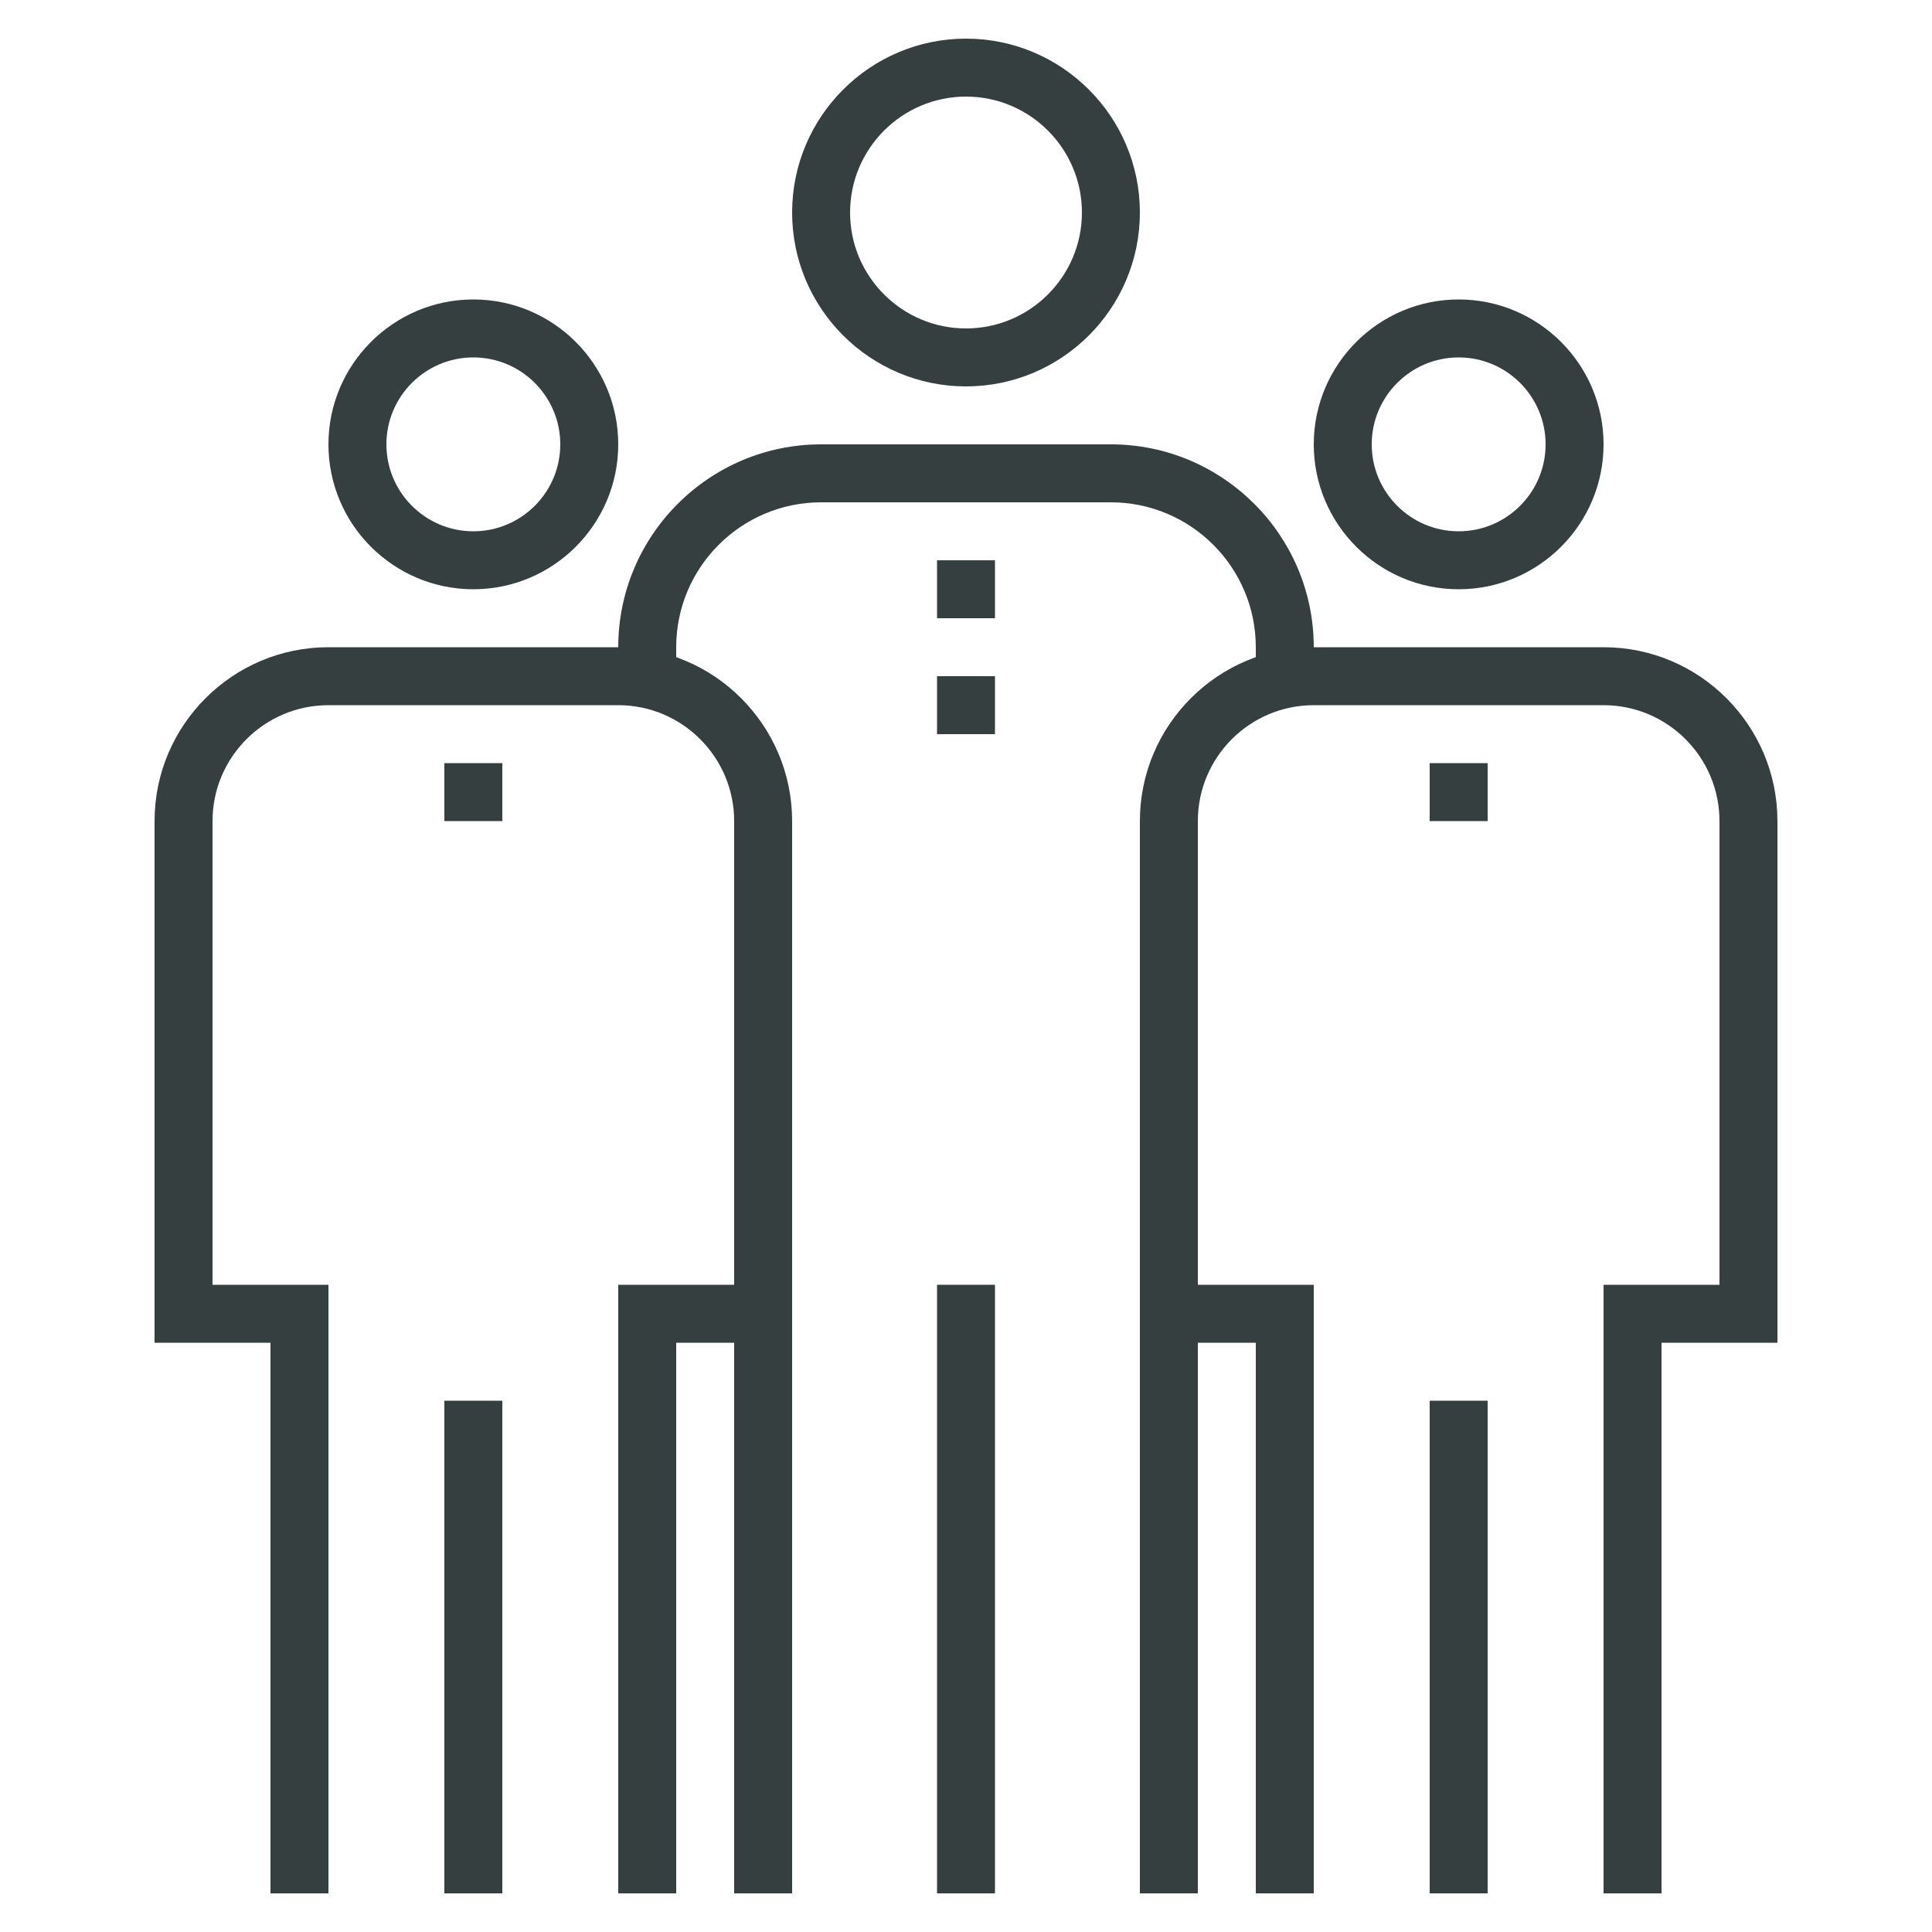 <?xml version="1.0" encoding="utf-8"?>
<!-- Generator: Adobe Illustrator 17.0.0, SVG Export Plug-In . SVG Version: 6.00 Build 0)  -->
<!DOCTYPE svg PUBLIC "-//W3C//DTD SVG 1.1//EN" "http://www.w3.org/Graphics/SVG/1.1/DTD/svg11.dtd">
<svg version="1.1" id="icons" xmlns="http://www.w3.org/2000/svg" xmlns:xlink="http://www.w3.org/1999/xlink" x="0px" y="0px"
	 width="500px" height="500px" viewBox="0 0 500 500" enable-background="new 0 0 500 500" xml:space="preserve">
<g>
	<g>
		<g>
			<g>
				<rect x="242.5" y="332.5" fill="#363F40" width="15" height="157.5"/>
			</g>
			<g>
				<path fill="#363F40" d="M250,100c-24.815,0-45-20.186-45-45s20.185-45,45-45c24.814,0,45,20.185,45,45S274.814,100,250,100z
					 M250,25c-16.542,0-30,13.454-30,30s13.458,30,30,30c16.542,0,30-13.454,30-30S266.542,25,250,25z"/>
			</g>
			<g>
				<path fill="#363F40" d="M340,175h-15v-7.5c0-20.676-16.824-37.5-37.5-37.5h-75c-20.676,0-37.5,16.824-37.5,37.5v7.5h-15v-7.5
					c0-28.945,23.551-52.5,52.5-52.5h75c28.949,0,52.5,23.555,52.5,52.5V175z"/>
			</g>
			<g>
				<rect x="115" y="362.5" fill="#363F40" width="15" height="127.5"/>
			</g>
			<g>
				<path fill="#363F40" d="M122.5,152.5c-20.676,0-37.5-16.824-37.5-37.5s16.824-37.5,37.5-37.5c20.676,0,37.5,16.824,37.5,37.5
					S143.176,152.5,122.5,152.5z M122.5,92.5c-12.407,0-22.5,10.093-22.5,22.5s10.093,22.5,22.5,22.5
					c12.407,0,22.5-10.093,22.5-22.5S134.907,92.5,122.5,92.5z"/>
			</g>
			<g>
				<path fill="#363F40" d="M175,490h-15V332.5h30v-120c0-16.546-13.458-30-30-30H85c-16.542,0-30,13.454-30,30v120h30V490H70V347.5
					H40v-135c0-24.814,20.185-45,45-45h75c24.814,0,45,20.186,45,45v135h-30V490z"/>
			</g>
			<g>
				<rect x="370" y="362.5" fill="#363F40" width="15" height="127.5"/>
			</g>
			<g>
				<path fill="#363F40" d="M377.5,152.5c-20.676,0-37.5-16.824-37.5-37.5s16.824-37.5,37.5-37.5c20.676,0,37.5,16.824,37.5,37.5
					S398.176,152.5,377.5,152.5z M377.5,92.5c-12.407,0-22.5,10.093-22.5,22.5s10.093,22.5,22.5,22.5
					c12.407,0,22.5-10.093,22.5-22.5S389.907,92.5,377.5,92.5z"/>
			</g>
			<g>
				<path fill="#363F40" d="M430,490h-15V332.5h30v-120c0-16.546-13.458-30-30-30h-75c-16.542,0-30,13.454-30,30v120h30V490h-15
					V347.5h-30v-135c0-24.814,20.185-45,45-45h75c24.814,0,45,20.186,45,45v135h-30V490z"/>
			</g>
			<g>
				<rect x="242.5" y="145" fill="#363F40" width="15" height="15"/>
			</g>
			<g>
				<rect x="242.5" y="175" fill="#363F40" width="15" height="15"/>
			</g>
			<g>
				<rect x="370" y="197.5" fill="#363F40" width="15" height="15"/>
			</g>
			<g>
				<rect x="115" y="197.5" fill="#363F40" width="15" height="15"/>
			</g>
		</g>
		<g>
			<rect x="190" y="340" fill="#363F40" width="15" height="150"/>
		</g>
		<g>
			<rect x="295" y="340" fill="#363F40" width="15" height="150"/>
		</g>
	</g>
</g>
</svg>
